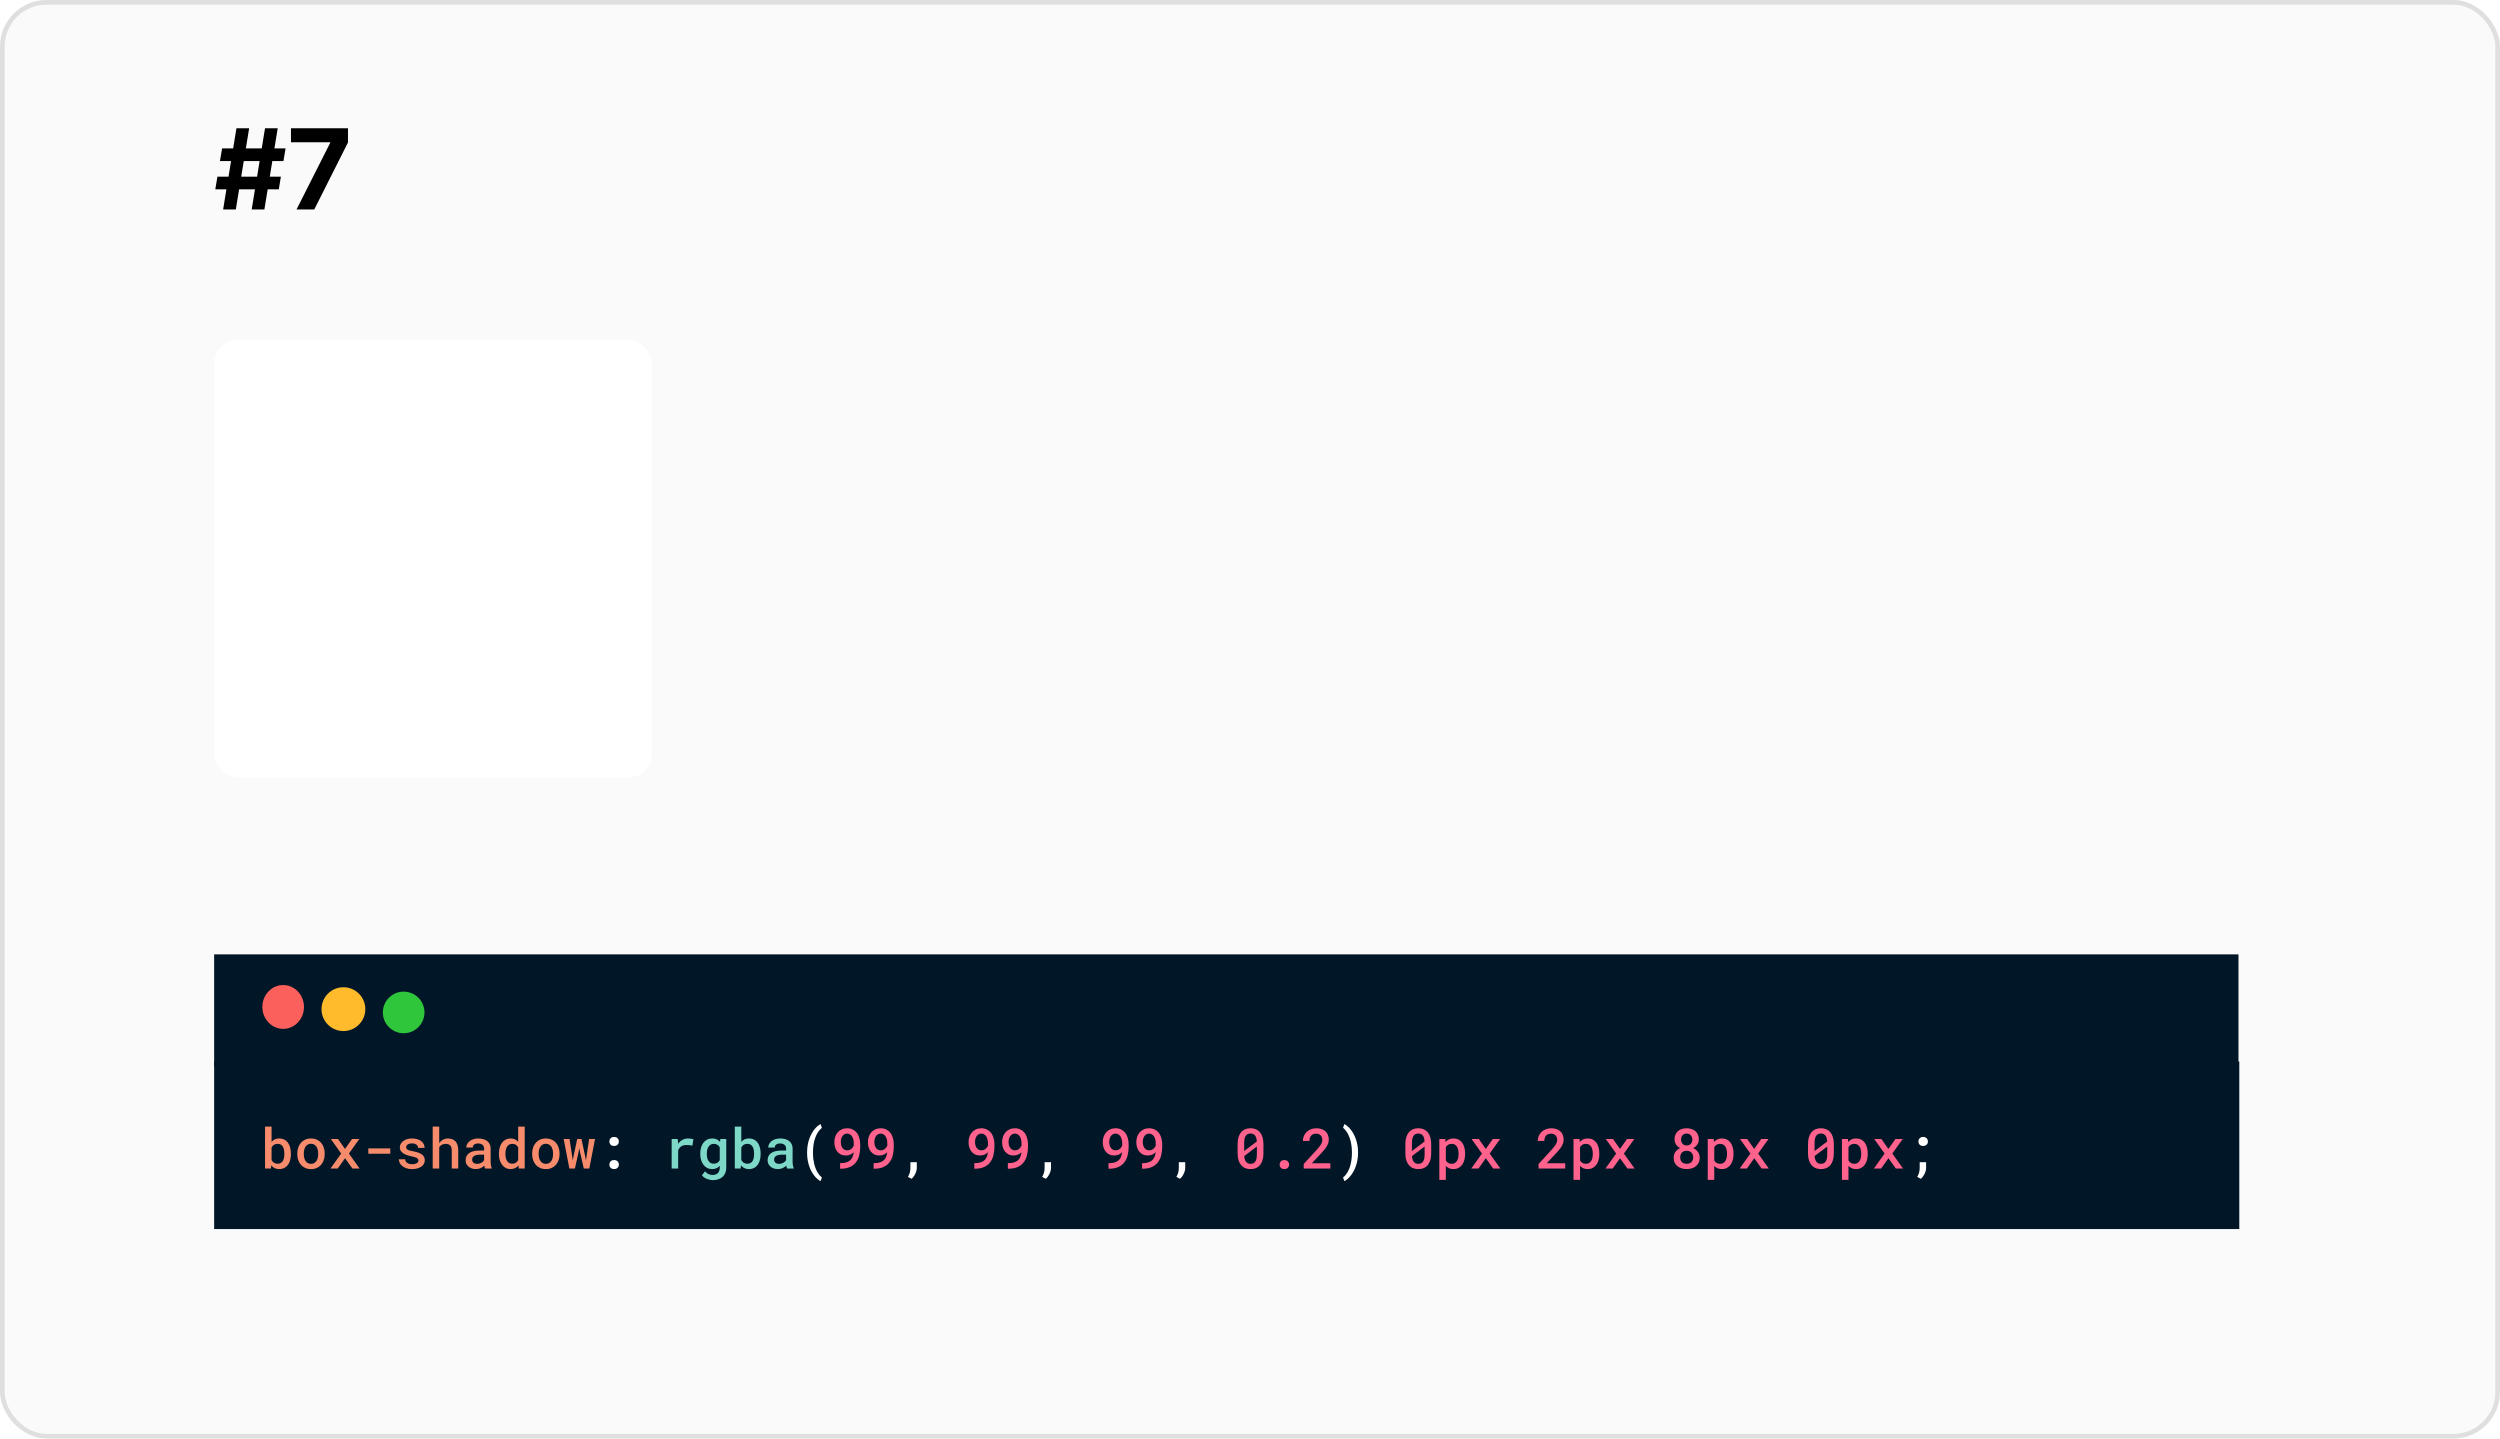 <svg width="537" height="309" viewBox="0 0 537 309" fill="none" xmlns="http://www.w3.org/2000/svg">
<rect x="0.5" y="0.5" width="536" height="308" rx="9.5" fill="#FAFAFA"/>
<rect x="0.5" y="0.5" width="536" height="308" rx="9.5" stroke="#DFDFDF"/>
<path d="M54.062 45H56.79L57.497 40.67H59.883L60.335 37.943H57.949L58.494 34.602H60.881L61.341 31.875H58.946L59.653 27.546H56.926L56.219 31.875H52.81L53.517 27.546H50.79L50.082 31.875H47.705L47.244 34.602H49.631L49.085 37.943H46.699L46.247 40.67H48.633L47.926 45H50.653L51.361 40.67H54.77L54.062 45ZM51.812 37.943L52.358 34.602H55.767L55.222 37.943H51.812ZM63.691 45H67.501L74.745 30.605V27.546H62.498V30.562H70.927V30.682L63.691 45Z" fill="black"/>
<rect x="46" y="205" width="434.824" height="24" fill="#011627"/>
<ellipse cx="60.824" cy="216.294" rx="4.471" ry="4.706" fill="#FC605C"/>
<circle cx="73.765" cy="216.765" r="4.706" fill="#FFBB2C"/>
<circle cx="86.706" cy="217.471" r="4.471" fill="#2FC63C"/>
<g filter="url(#filter0_d_1_91)">
<rect x="46" y="71" width="94" height="94" rx="5" fill="white"/>
</g>
<rect width="435" height="36" transform="translate(46 228)" fill="#011627"/>
<path d="M62.48 247.895V247.771C62.48 247.412 62.447 247.072 62.381 246.752C62.318 246.432 62.225 246.141 62.1 245.879C62.006 245.691 61.897 245.52 61.772 245.363C61.65 245.203 61.512 245.068 61.355 244.959C61.172 244.826 60.965 244.725 60.734 244.654C60.508 244.58 60.258 244.543 59.984 244.543C59.777 244.543 59.584 244.564 59.404 244.607C59.228 244.646 59.066 244.707 58.918 244.789C58.805 244.852 58.699 244.924 58.602 245.006C58.504 245.088 58.414 245.18 58.332 245.281V242H56.932V251H58.197L58.262 250.309C58.332 250.395 58.404 250.475 58.478 250.549C58.557 250.619 58.639 250.686 58.725 250.748C58.893 250.869 59.082 250.961 59.293 251.023C59.504 251.086 59.738 251.117 59.996 251.117C60.25 251.117 60.484 251.084 60.699 251.018C60.918 250.955 61.115 250.865 61.291 250.748C61.51 250.604 61.697 250.422 61.853 250.203C62.01 249.984 62.135 249.74 62.228 249.471C62.31 249.244 62.373 248.998 62.416 248.732C62.459 248.467 62.48 248.188 62.48 247.895ZM61.08 247.771V247.895C61.08 248.07 61.07 248.24 61.051 248.404C61.031 248.568 61.002 248.721 60.963 248.861C60.916 249.049 60.848 249.219 60.758 249.371C60.672 249.52 60.56 249.643 60.424 249.74C60.322 249.811 60.207 249.867 60.078 249.91C59.949 249.949 59.805 249.969 59.645 249.969C59.469 249.969 59.309 249.947 59.164 249.904C59.023 249.857 58.898 249.795 58.789 249.717C58.691 249.643 58.603 249.559 58.525 249.465C58.451 249.367 58.387 249.26 58.332 249.143V246.518C58.379 246.416 58.434 246.322 58.496 246.236C58.562 246.146 58.637 246.068 58.719 246.002C58.832 245.904 58.965 245.83 59.117 245.779C59.27 245.725 59.441 245.697 59.633 245.697C59.789 245.697 59.93 245.715 60.055 245.75C60.18 245.785 60.291 245.838 60.389 245.908C60.537 246.01 60.654 246.135 60.74 246.283C60.83 246.428 60.902 246.59 60.957 246.77C60.996 246.918 61.025 247.078 61.045 247.25C61.068 247.418 61.08 247.592 61.08 247.771ZM63.857 247.771V247.895C63.857 248.359 63.924 248.787 64.057 249.178C64.189 249.568 64.383 249.908 64.637 250.197C64.887 250.486 65.195 250.713 65.562 250.877C65.93 251.041 66.346 251.123 66.811 251.123C67.272 251.123 67.684 251.041 68.047 250.877C68.414 250.713 68.723 250.486 68.973 250.197C69.223 249.908 69.414 249.568 69.547 249.178C69.68 248.787 69.746 248.359 69.746 247.895V247.771C69.746 247.311 69.68 246.885 69.547 246.494C69.414 246.1 69.223 245.758 68.973 245.469C68.719 245.18 68.408 244.953 68.041 244.789C67.678 244.625 67.264 244.543 66.799 244.543C66.334 244.543 65.92 244.625 65.557 244.789C65.193 244.953 64.887 245.18 64.637 245.469C64.383 245.758 64.189 246.1 64.057 246.494C63.924 246.885 63.857 247.311 63.857 247.771ZM65.258 247.895V247.771C65.258 247.494 65.287 247.229 65.346 246.975C65.408 246.721 65.502 246.498 65.627 246.307C65.756 246.115 65.916 245.963 66.107 245.85C66.303 245.736 66.533 245.68 66.799 245.68C67.068 245.68 67.299 245.736 67.49 245.85C67.686 245.963 67.846 246.115 67.971 246.307C68.096 246.498 68.189 246.721 68.252 246.975C68.314 247.229 68.346 247.494 68.346 247.771V247.895C68.346 248.18 68.314 248.449 68.252 248.703C68.193 248.957 68.102 249.18 67.977 249.371C67.852 249.562 67.691 249.715 67.496 249.828C67.301 249.938 67.072 249.992 66.811 249.992C66.541 249.992 66.309 249.938 66.113 249.828C65.918 249.715 65.756 249.562 65.627 249.371C65.502 249.18 65.408 248.957 65.346 248.703C65.287 248.449 65.258 248.18 65.258 247.895ZM74.106 246.793L72.606 244.66H71.064L73.285 247.783L70.988 251H72.541L74.117 248.785L75.699 251H77.246L74.949 247.783L77.176 244.66H75.623L74.106 246.793ZM83.832 247.818V246.682H79.115V247.818H83.832ZM89.879 249.283C89.879 249.385 89.856 249.479 89.809 249.564C89.766 249.646 89.699 249.723 89.609 249.793C89.5 249.879 89.353 249.947 89.17 249.998C88.99 250.049 88.779 250.074 88.537 250.074C88.357 250.074 88.18 250.057 88.004 250.021C87.828 249.982 87.672 249.92 87.535 249.834C87.394 249.752 87.277 249.645 87.184 249.512C87.094 249.375 87.043 249.209 87.031 249.014H85.672C85.672 249.275 85.734 249.533 85.859 249.787C85.984 250.041 86.168 250.266 86.41 250.461C86.648 250.66 86.943 250.82 87.295 250.941C87.65 251.062 88.057 251.123 88.514 251.123C88.924 251.123 89.297 251.076 89.633 250.982C89.969 250.889 90.258 250.758 90.5 250.59C90.738 250.422 90.922 250.221 91.051 249.986C91.184 249.752 91.25 249.494 91.25 249.213C91.25 248.924 91.188 248.674 91.062 248.463C90.938 248.252 90.762 248.068 90.535 247.912C90.309 247.764 90.035 247.639 89.715 247.537C89.394 247.436 89.041 247.35 88.654 247.279C88.377 247.232 88.147 247.18 87.963 247.121C87.783 247.062 87.643 246.998 87.541 246.928C87.432 246.861 87.356 246.785 87.312 246.699C87.269 246.609 87.248 246.51 87.248 246.4C87.248 246.295 87.273 246.195 87.324 246.102C87.375 246.004 87.451 245.92 87.553 245.85C87.654 245.771 87.783 245.711 87.939 245.668C88.1 245.621 88.285 245.598 88.496 245.598C88.727 245.598 88.928 245.629 89.1 245.691C89.272 245.75 89.412 245.83 89.522 245.932C89.615 246.018 89.686 246.115 89.732 246.225C89.783 246.33 89.809 246.441 89.809 246.559H91.209C91.209 246.273 91.147 246.008 91.022 245.762C90.897 245.516 90.719 245.303 90.488 245.123C90.254 244.943 89.969 244.803 89.633 244.701C89.297 244.596 88.918 244.543 88.496 244.543C88.102 244.543 87.742 244.594 87.418 244.695C87.098 244.797 86.824 244.936 86.598 245.111C86.367 245.287 86.189 245.492 86.064 245.727C85.943 245.957 85.883 246.201 85.883 246.459C85.883 246.729 85.943 246.965 86.064 247.168C86.186 247.367 86.353 247.543 86.568 247.695C86.787 247.852 87.047 247.984 87.348 248.094C87.652 248.203 87.988 248.295 88.356 248.369C88.648 248.424 88.893 248.482 89.088 248.545C89.283 248.607 89.441 248.674 89.562 248.744C89.676 248.822 89.756 248.904 89.803 248.99C89.853 249.076 89.879 249.174 89.879 249.283ZM94.344 245.562V242H92.943V251H94.344V246.412C94.41 246.311 94.486 246.219 94.572 246.137C94.662 246.055 94.758 245.984 94.859 245.926C94.981 245.852 95.113 245.795 95.258 245.756C95.406 245.717 95.562 245.697 95.727 245.697C95.938 245.697 96.123 245.727 96.283 245.785C96.447 245.84 96.586 245.926 96.699 246.043C96.809 246.152 96.891 246.295 96.945 246.471C97.004 246.646 97.033 246.852 97.033 247.086V251H98.434V247.098C98.434 246.648 98.379 246.264 98.269 245.943C98.164 245.619 98.014 245.354 97.818 245.146C97.623 244.939 97.387 244.787 97.109 244.689C96.836 244.592 96.533 244.543 96.201 244.543C95.963 244.543 95.736 244.578 95.522 244.648C95.311 244.715 95.117 244.812 94.941 244.941C94.828 245.02 94.721 245.111 94.619 245.217C94.518 245.322 94.426 245.438 94.344 245.562ZM104.199 251H105.629V250.9C105.551 250.736 105.49 250.541 105.447 250.314C105.408 250.084 105.389 249.826 105.389 249.541V246.723C105.389 246.363 105.322 246.047 105.189 245.773C105.057 245.496 104.873 245.268 104.639 245.088C104.404 244.908 104.125 244.773 103.801 244.684C103.48 244.59 103.135 244.543 102.764 244.543C102.35 244.543 101.98 244.598 101.656 244.707C101.336 244.812 101.064 244.957 100.842 245.141C100.619 245.32 100.449 245.527 100.332 245.762C100.215 245.996 100.154 246.24 100.15 246.494H101.557C101.557 246.373 101.578 246.26 101.621 246.154C101.668 246.045 101.738 245.953 101.832 245.879C101.926 245.797 102.043 245.732 102.184 245.686C102.328 245.639 102.496 245.615 102.688 245.615C102.898 245.615 103.084 245.643 103.244 245.697C103.408 245.748 103.547 245.822 103.66 245.92C103.766 246.018 103.846 246.133 103.9 246.266C103.959 246.398 103.988 246.547 103.988 246.711V247.139H102.969C102.512 247.139 102.102 247.182 101.738 247.268C101.379 247.354 101.076 247.479 100.83 247.643C100.564 247.818 100.361 248.041 100.221 248.311C100.084 248.576 100.016 248.883 100.016 249.23C100.016 249.5 100.068 249.752 100.174 249.986C100.283 250.217 100.434 250.414 100.625 250.578C100.82 250.746 101.053 250.879 101.322 250.977C101.596 251.07 101.896 251.117 102.225 251.117C102.428 251.117 102.617 251.098 102.793 251.059C102.969 251.02 103.133 250.965 103.285 250.895C103.438 250.828 103.574 250.75 103.695 250.66C103.82 250.566 103.932 250.469 104.029 250.367C104.049 250.488 104.07 250.605 104.094 250.719C104.121 250.828 104.156 250.922 104.199 251ZM102.494 249.992C102.314 249.992 102.158 249.971 102.025 249.928C101.893 249.881 101.781 249.818 101.691 249.74C101.602 249.662 101.533 249.568 101.486 249.459C101.439 249.346 101.416 249.225 101.416 249.096C101.416 248.939 101.443 248.799 101.498 248.674C101.557 248.549 101.645 248.441 101.762 248.352C101.895 248.246 102.072 248.166 102.295 248.111C102.518 248.053 102.781 248.023 103.086 248.023H103.988V249.195C103.938 249.297 103.865 249.395 103.771 249.488C103.678 249.582 103.566 249.666 103.438 249.74C103.309 249.814 103.164 249.875 103.004 249.922C102.848 249.969 102.678 249.992 102.494 249.992ZM107.17 247.783V247.906C107.17 248.363 107.229 248.789 107.346 249.184C107.463 249.574 107.629 249.912 107.844 250.197C108.059 250.486 108.32 250.713 108.629 250.877C108.938 251.037 109.285 251.117 109.672 251.117C110.039 251.117 110.363 251.051 110.645 250.918C110.926 250.781 111.168 250.588 111.371 250.338L111.436 251H112.707V242H111.307V245.252C111.104 245.025 110.869 244.852 110.604 244.73C110.342 244.605 110.035 244.543 109.684 244.543C109.293 244.543 108.941 244.623 108.629 244.783C108.32 244.939 108.059 245.16 107.844 245.445C107.625 245.73 107.457 246.072 107.34 246.471C107.227 246.865 107.17 247.303 107.17 247.783ZM108.57 247.906V247.783C108.57 247.498 108.598 247.23 108.652 246.98C108.707 246.727 108.793 246.504 108.91 246.312C109.027 246.121 109.178 245.971 109.361 245.861C109.549 245.752 109.773 245.697 110.035 245.697C110.348 245.697 110.605 245.768 110.809 245.908C111.016 246.045 111.182 246.23 111.307 246.465V249.189C111.182 249.428 111.016 249.617 110.809 249.758C110.602 249.895 110.34 249.963 110.023 249.963C109.766 249.963 109.545 249.91 109.361 249.805C109.178 249.695 109.027 249.547 108.91 249.359C108.793 249.172 108.707 248.953 108.652 248.703C108.598 248.453 108.57 248.188 108.57 247.906ZM114.307 247.771V247.895C114.307 248.359 114.373 248.787 114.506 249.178C114.639 249.568 114.832 249.908 115.086 250.197C115.336 250.486 115.645 250.713 116.012 250.877C116.379 251.041 116.795 251.123 117.26 251.123C117.721 251.123 118.133 251.041 118.496 250.877C118.863 250.713 119.172 250.486 119.422 250.197C119.672 249.908 119.863 249.568 119.996 249.178C120.129 248.787 120.195 248.359 120.195 247.895V247.771C120.195 247.311 120.129 246.885 119.996 246.494C119.863 246.1 119.672 245.758 119.422 245.469C119.168 245.18 118.857 244.953 118.49 244.789C118.127 244.625 117.713 244.543 117.248 244.543C116.783 244.543 116.369 244.625 116.006 244.789C115.643 244.953 115.336 245.18 115.086 245.469C114.832 245.758 114.639 246.1 114.506 246.494C114.373 246.885 114.307 247.311 114.307 247.771ZM115.707 247.895V247.771C115.707 247.494 115.736 247.229 115.795 246.975C115.857 246.721 115.951 246.498 116.076 246.307C116.205 246.115 116.365 245.963 116.557 245.85C116.752 245.736 116.982 245.68 117.248 245.68C117.518 245.68 117.748 245.736 117.939 245.85C118.135 245.963 118.295 246.115 118.42 246.307C118.545 246.498 118.639 246.721 118.701 246.975C118.764 247.229 118.795 247.494 118.795 247.771V247.895C118.795 248.18 118.764 248.449 118.701 248.703C118.643 248.957 118.551 249.18 118.426 249.371C118.301 249.562 118.141 249.715 117.945 249.828C117.75 249.938 117.521 249.992 117.26 249.992C116.99 249.992 116.758 249.938 116.562 249.828C116.367 249.715 116.205 249.562 116.076 249.371C115.951 249.18 115.857 248.957 115.795 248.703C115.736 248.449 115.707 248.18 115.707 247.895ZM122.299 251H123.488L124.291 247.402L124.432 246.617L124.578 247.402L125.398 251H126.588L127.812 244.66H126.541L125.973 248.527L125.861 249.301L125.727 248.533L124.9 244.66H123.98L123.154 248.545L123.025 249.277L122.926 248.545L122.34 244.66H121.074L122.299 251Z" fill="#F78C6C"/>
<path d="M130.895 250.156C130.895 250.426 130.982 250.654 131.158 250.842C131.338 251.025 131.588 251.117 131.908 251.117C132.225 251.117 132.473 251.025 132.652 250.842C132.836 250.658 132.928 250.43 132.928 250.156C132.928 249.883 132.838 249.652 132.658 249.465C132.479 249.273 132.229 249.178 131.908 249.178C131.584 249.178 131.334 249.273 131.158 249.465C130.982 249.656 130.895 249.887 130.895 250.156ZM130.895 245.193C130.895 245.463 130.982 245.691 131.158 245.879C131.338 246.062 131.588 246.154 131.908 246.154C132.225 246.154 132.473 246.062 132.652 245.879C132.836 245.695 132.928 245.467 132.928 245.193C132.928 244.92 132.838 244.689 132.658 244.502C132.479 244.311 132.229 244.215 131.908 244.215C131.584 244.215 131.334 244.311 131.158 244.502C130.982 244.693 130.895 244.924 130.895 245.193ZM173.363 247.531V247.631C173.363 248.189 173.406 248.713 173.492 249.201C173.578 249.686 173.693 250.135 173.838 250.549C173.982 250.967 174.15 251.346 174.342 251.686C174.537 252.029 174.742 252.334 174.957 252.6C175.172 252.865 175.391 253.09 175.613 253.273C175.836 253.461 176.051 253.605 176.258 253.707L176.539 252.922C176.383 252.801 176.227 252.65 176.07 252.471C175.914 252.291 175.764 252.084 175.619 251.85C175.479 251.619 175.348 251.354 175.227 251.053C175.105 250.752 174.998 250.426 174.904 250.074C174.83 249.781 174.766 249.426 174.711 249.008C174.656 248.586 174.629 248.131 174.629 247.643V247.52C174.629 247.02 174.656 246.555 174.711 246.125C174.77 245.695 174.848 245.303 174.945 244.947C175.051 244.568 175.176 244.219 175.32 243.898C175.469 243.578 175.627 243.299 175.795 243.061C175.916 242.893 176.039 242.742 176.164 242.609C176.289 242.477 176.414 242.363 176.539 242.27L176.258 241.455C176.051 241.557 175.836 241.701 175.613 241.889C175.391 242.072 175.174 242.297 174.963 242.562C174.748 242.828 174.543 243.133 174.348 243.477C174.156 243.82 173.986 244.197 173.838 244.607C173.693 245.025 173.578 245.48 173.492 245.973C173.406 246.461 173.363 246.98 173.363 247.531ZM196.93 250.818V249.635H195.553V250.871C195.553 251.258 195.506 251.605 195.412 251.914C195.322 252.223 195.193 252.516 195.025 252.793L195.811 253.209C196.146 252.908 196.416 252.539 196.619 252.102C196.826 251.668 196.93 251.24 196.93 250.818ZM225.758 250.818V249.635H224.381V250.871C224.381 251.258 224.334 251.605 224.24 251.914C224.15 252.223 224.021 252.516 223.854 252.793L224.639 253.209C224.975 252.908 225.244 252.539 225.447 252.102C225.654 251.668 225.758 251.24 225.758 250.818ZM254.586 250.818V249.635H253.209V250.871C253.209 251.258 253.162 251.605 253.068 251.914C252.979 252.223 252.85 252.516 252.682 252.793L253.467 253.209C253.803 252.908 254.072 252.539 254.275 252.102C254.482 251.668 254.586 251.24 254.586 250.818ZM291.711 247.631V247.531C291.711 246.973 291.666 246.455 291.576 245.979C291.486 245.498 291.369 245.051 291.225 244.637C291.08 244.219 290.91 243.84 290.715 243.5C290.52 243.156 290.311 242.848 290.088 242.574C289.873 242.309 289.65 242.082 289.42 241.895C289.193 241.703 288.975 241.557 288.764 241.455L288.488 242.24C288.609 242.334 288.732 242.451 288.857 242.592C288.986 242.729 289.109 242.885 289.227 243.061C289.395 243.307 289.555 243.598 289.707 243.934C289.863 244.27 289.996 244.648 290.105 245.07C290.188 245.395 290.256 245.762 290.311 246.172C290.365 246.582 290.393 247.031 290.393 247.52V247.643C290.393 248.115 290.367 248.555 290.316 248.961C290.27 249.367 290.203 249.742 290.117 250.086C290.027 250.457 289.916 250.795 289.783 251.1C289.654 251.408 289.516 251.684 289.367 251.926C289.227 252.145 289.082 252.338 288.934 252.506C288.785 252.674 288.637 252.812 288.488 252.922L288.764 253.707C288.975 253.605 289.193 253.461 289.42 253.273C289.646 253.086 289.869 252.855 290.088 252.582C290.307 252.316 290.514 252.012 290.709 251.668C290.904 251.324 291.076 250.943 291.225 250.525C291.373 250.111 291.49 249.662 291.576 249.178C291.666 248.693 291.711 248.178 291.711 247.631ZM412.08 245.193C412.08 245.463 412.168 245.691 412.344 245.879C412.523 246.062 412.773 246.154 413.094 246.154C413.41 246.154 413.658 246.062 413.838 245.879C414.021 245.695 414.113 245.467 414.113 245.193C414.113 244.92 414.023 244.689 413.844 244.502C413.664 244.311 413.414 244.215 413.094 244.215C412.77 244.215 412.52 244.311 412.344 244.502C412.168 244.693 412.08 244.924 412.08 245.193ZM413.727 250.818V249.635H412.35V250.871C412.35 251.258 412.303 251.605 412.209 251.914C412.119 252.223 411.99 252.516 411.822 252.793L412.607 253.209C412.943 252.908 413.213 252.539 413.416 252.102C413.623 251.668 413.727 251.24 413.727 250.818Z" fill="white"/>
<path d="M147.775 244.543C147.338 244.543 146.938 244.645 146.574 244.848C146.215 245.051 145.906 245.33 145.648 245.686L145.643 245.539L145.584 244.66H144.271V251H145.672V247.086C145.746 246.898 145.838 246.732 145.947 246.588C146.057 246.443 146.189 246.324 146.346 246.23C146.49 246.133 146.656 246.061 146.844 246.014C147.031 245.967 147.242 245.943 147.477 245.943C147.684 245.943 147.891 245.955 148.098 245.979C148.309 246.002 148.521 246.037 148.736 246.084L148.936 244.701C148.814 244.658 148.646 244.621 148.432 244.59C148.221 244.559 148.002 244.543 147.775 244.543ZM150.418 247.783V247.906C150.418 248.363 150.477 248.789 150.594 249.184C150.715 249.574 150.887 249.912 151.109 250.197C151.328 250.486 151.594 250.713 151.906 250.877C152.219 251.037 152.57 251.117 152.961 251.117C153.176 251.117 153.375 251.094 153.559 251.047C153.742 251.004 153.91 250.939 154.062 250.854C154.164 250.799 154.258 250.734 154.344 250.66C154.434 250.586 154.52 250.506 154.602 250.42V250.859C154.602 251.098 154.566 251.311 154.496 251.498C154.43 251.686 154.334 251.844 154.209 251.973C154.072 252.105 153.906 252.207 153.711 252.277C153.52 252.348 153.299 252.383 153.049 252.383C152.904 252.383 152.762 252.367 152.621 252.336C152.48 252.309 152.342 252.264 152.205 252.201C152.068 252.139 151.934 252.057 151.801 251.955C151.672 251.857 151.551 251.74 151.438 251.604L150.775 252.453C150.916 252.641 151.084 252.801 151.279 252.934C151.475 253.066 151.68 253.174 151.895 253.256C152.109 253.338 152.324 253.398 152.539 253.438C152.754 253.477 152.951 253.496 153.131 253.496C153.557 253.496 153.945 253.436 154.297 253.314C154.652 253.197 154.957 253.025 155.211 252.799C155.461 252.568 155.654 252.287 155.791 251.955C155.932 251.627 156.002 251.25 156.002 250.824V244.66H154.73L154.672 245.299C154.594 245.205 154.51 245.119 154.42 245.041C154.33 244.959 154.234 244.889 154.133 244.83C153.977 244.736 153.803 244.666 153.611 244.619C153.42 244.568 153.207 244.543 152.973 244.543C152.578 244.543 152.223 244.623 151.906 244.783C151.594 244.939 151.326 245.16 151.104 245.445C150.885 245.73 150.715 246.072 150.594 246.471C150.477 246.865 150.418 247.303 150.418 247.783ZM151.824 247.906V247.783C151.824 247.498 151.854 247.23 151.912 246.98C151.971 246.727 152.062 246.504 152.188 246.312C152.309 246.121 152.463 245.971 152.65 245.861C152.838 245.752 153.062 245.697 153.324 245.697C153.473 245.697 153.609 245.715 153.734 245.75C153.859 245.781 153.973 245.826 154.074 245.885C154.188 245.947 154.287 246.025 154.373 246.119C154.463 246.213 154.539 246.318 154.602 246.436V249.213C154.539 249.326 154.467 249.43 154.385 249.523C154.303 249.617 154.209 249.697 154.104 249.764C153.998 249.826 153.879 249.875 153.746 249.91C153.617 249.945 153.473 249.963 153.312 249.963C153.055 249.963 152.832 249.91 152.645 249.805C152.457 249.695 152.303 249.545 152.182 249.354C152.057 249.17 151.965 248.953 151.906 248.703C151.852 248.453 151.824 248.188 151.824 247.906ZM163.379 247.895V247.771C163.379 247.412 163.346 247.072 163.279 246.752C163.217 246.432 163.123 246.141 162.998 245.879C162.904 245.691 162.795 245.52 162.67 245.363C162.549 245.203 162.41 245.068 162.254 244.959C162.07 244.826 161.863 244.725 161.633 244.654C161.406 244.58 161.156 244.543 160.883 244.543C160.676 244.543 160.482 244.564 160.303 244.607C160.127 244.646 159.965 244.707 159.816 244.789C159.703 244.852 159.598 244.924 159.5 245.006C159.402 245.088 159.312 245.18 159.23 245.281V242H157.83V251H159.096L159.16 250.309C159.23 250.395 159.303 250.475 159.377 250.549C159.455 250.619 159.537 250.686 159.623 250.748C159.791 250.869 159.98 250.961 160.191 251.023C160.402 251.086 160.637 251.117 160.895 251.117C161.148 251.117 161.383 251.084 161.598 251.018C161.816 250.955 162.014 250.865 162.189 250.748C162.408 250.604 162.596 250.422 162.752 250.203C162.908 249.984 163.033 249.74 163.127 249.471C163.209 249.244 163.271 248.998 163.314 248.732C163.357 248.467 163.379 248.188 163.379 247.895ZM161.979 247.771V247.895C161.979 248.07 161.969 248.24 161.949 248.404C161.93 248.568 161.9 248.721 161.861 248.861C161.814 249.049 161.746 249.219 161.656 249.371C161.57 249.52 161.459 249.643 161.322 249.74C161.221 249.811 161.105 249.867 160.977 249.91C160.848 249.949 160.703 249.969 160.543 249.969C160.367 249.969 160.207 249.947 160.062 249.904C159.922 249.857 159.797 249.795 159.688 249.717C159.59 249.643 159.502 249.559 159.424 249.465C159.35 249.367 159.285 249.26 159.23 249.143V246.518C159.277 246.416 159.332 246.322 159.395 246.236C159.461 246.146 159.535 246.068 159.617 246.002C159.73 245.904 159.863 245.83 160.016 245.779C160.168 245.725 160.34 245.697 160.531 245.697C160.688 245.697 160.828 245.715 160.953 245.75C161.078 245.785 161.189 245.838 161.287 245.908C161.436 246.01 161.553 246.135 161.639 246.283C161.729 246.428 161.801 246.59 161.855 246.77C161.895 246.918 161.924 247.078 161.943 247.25C161.967 247.418 161.979 247.592 161.979 247.771ZM169.062 251H170.492V250.9C170.414 250.736 170.354 250.541 170.311 250.314C170.271 250.084 170.252 249.826 170.252 249.541V246.723C170.252 246.363 170.186 246.047 170.053 245.773C169.92 245.496 169.736 245.268 169.502 245.088C169.268 244.908 168.988 244.773 168.664 244.684C168.344 244.59 167.998 244.543 167.627 244.543C167.213 244.543 166.844 244.598 166.52 244.707C166.199 244.812 165.928 244.957 165.705 245.141C165.482 245.32 165.312 245.527 165.195 245.762C165.078 245.996 165.018 246.24 165.014 246.494H166.42C166.42 246.373 166.441 246.26 166.484 246.154C166.531 246.045 166.602 245.953 166.695 245.879C166.789 245.797 166.906 245.732 167.047 245.686C167.191 245.639 167.359 245.615 167.551 245.615C167.762 245.615 167.947 245.643 168.107 245.697C168.271 245.748 168.41 245.822 168.523 245.92C168.629 246.018 168.709 246.133 168.764 246.266C168.822 246.398 168.852 246.547 168.852 246.711V247.139H167.832C167.375 247.139 166.965 247.182 166.602 247.268C166.242 247.354 165.939 247.479 165.693 247.643C165.428 247.818 165.225 248.041 165.084 248.311C164.947 248.576 164.879 248.883 164.879 249.23C164.879 249.5 164.932 249.752 165.037 249.986C165.146 250.217 165.297 250.414 165.488 250.578C165.684 250.746 165.916 250.879 166.186 250.977C166.459 251.07 166.76 251.117 167.088 251.117C167.291 251.117 167.48 251.098 167.656 251.059C167.832 251.02 167.996 250.965 168.148 250.895C168.301 250.828 168.438 250.75 168.559 250.66C168.684 250.566 168.795 250.469 168.893 250.367C168.912 250.488 168.934 250.605 168.957 250.719C168.984 250.828 169.02 250.922 169.062 251ZM167.357 249.992C167.178 249.992 167.021 249.971 166.889 249.928C166.756 249.881 166.645 249.818 166.555 249.74C166.465 249.662 166.396 249.568 166.35 249.459C166.303 249.346 166.279 249.225 166.279 249.096C166.279 248.939 166.307 248.799 166.361 248.674C166.42 248.549 166.508 248.441 166.625 248.352C166.758 248.246 166.936 248.166 167.158 248.111C167.381 248.053 167.645 248.023 167.949 248.023H168.852V249.195C168.801 249.297 168.729 249.395 168.635 249.488C168.541 249.582 168.43 249.666 168.301 249.74C168.172 249.814 168.027 249.875 167.867 249.922C167.711 249.969 167.541 249.992 167.357 249.992Z" fill="#7DD8C7"/>
<path d="M180.564 249.846H180.453V251.041H180.57C181.305 251.041 181.932 250.934 182.451 250.719C182.975 250.504 183.396 250.209 183.717 249.834C184.111 249.377 184.387 248.844 184.543 248.234C184.699 247.625 184.777 246.984 184.777 246.312V245.82C184.777 245.332 184.713 244.867 184.584 244.426C184.455 243.98 184.266 243.602 184.016 243.289C183.777 243 183.486 242.771 183.143 242.604C182.803 242.436 182.412 242.352 181.971 242.352C181.533 242.352 181.143 242.432 180.799 242.592C180.459 242.748 180.172 242.961 179.938 243.23C179.703 243.504 179.523 243.822 179.398 244.186C179.277 244.545 179.217 244.93 179.217 245.34C179.217 245.715 179.268 246.076 179.369 246.424C179.471 246.768 179.625 247.072 179.832 247.338C180.035 247.6 180.289 247.809 180.594 247.965C180.902 248.121 181.264 248.199 181.678 248.199C181.881 248.199 182.066 248.18 182.234 248.141C182.406 248.102 182.562 248.049 182.703 247.982C182.836 247.92 182.957 247.848 183.066 247.766C183.18 247.68 183.279 247.588 183.365 247.49V247.52C183.334 247.852 183.264 248.162 183.154 248.451C183.045 248.736 182.873 248.99 182.639 249.213C182.42 249.416 182.141 249.572 181.801 249.682C181.461 249.791 181.049 249.846 180.564 249.846ZM181.977 247.092C181.742 247.092 181.539 247.043 181.367 246.945C181.199 246.844 181.057 246.711 180.939 246.547C180.826 246.379 180.742 246.188 180.688 245.973C180.633 245.758 180.605 245.533 180.605 245.299C180.605 245.057 180.635 244.826 180.693 244.607C180.756 244.385 180.846 244.191 180.963 244.027C181.076 243.863 181.217 243.734 181.385 243.641C181.557 243.543 181.752 243.494 181.971 243.494C182.166 243.494 182.35 243.541 182.521 243.635C182.693 243.725 182.844 243.857 182.973 244.033C183.102 244.209 183.203 244.428 183.277 244.689C183.352 244.951 183.389 245.252 183.389 245.592V246.078C183.33 246.223 183.254 246.357 183.16 246.482C183.07 246.604 182.965 246.711 182.844 246.805C182.723 246.895 182.588 246.965 182.439 247.016C182.295 247.066 182.141 247.092 181.977 247.092ZM187.771 249.846H187.66V251.041H187.777C188.512 251.041 189.139 250.934 189.658 250.719C190.182 250.504 190.604 250.209 190.924 249.834C191.318 249.377 191.594 248.844 191.75 248.234C191.906 247.625 191.984 246.984 191.984 246.312V245.82C191.984 245.332 191.92 244.867 191.791 244.426C191.662 243.98 191.473 243.602 191.223 243.289C190.984 243 190.693 242.771 190.35 242.604C190.01 242.436 189.619 242.352 189.178 242.352C188.74 242.352 188.35 242.432 188.006 242.592C187.666 242.748 187.379 242.961 187.145 243.23C186.91 243.504 186.73 243.822 186.605 244.186C186.484 244.545 186.424 244.93 186.424 245.34C186.424 245.715 186.475 246.076 186.576 246.424C186.678 246.768 186.832 247.072 187.039 247.338C187.242 247.6 187.496 247.809 187.801 247.965C188.109 248.121 188.471 248.199 188.885 248.199C189.088 248.199 189.273 248.18 189.441 248.141C189.613 248.102 189.77 248.049 189.91 247.982C190.043 247.92 190.164 247.848 190.273 247.766C190.387 247.68 190.486 247.588 190.572 247.49V247.52C190.541 247.852 190.471 248.162 190.361 248.451C190.252 248.736 190.08 248.99 189.846 249.213C189.627 249.416 189.348 249.572 189.008 249.682C188.668 249.791 188.256 249.846 187.771 249.846ZM189.184 247.092C188.949 247.092 188.746 247.043 188.574 246.945C188.406 246.844 188.264 246.711 188.146 246.547C188.033 246.379 187.949 246.188 187.895 245.973C187.84 245.758 187.812 245.533 187.812 245.299C187.812 245.057 187.842 244.826 187.9 244.607C187.963 244.385 188.053 244.191 188.17 244.027C188.283 243.863 188.424 243.734 188.592 243.641C188.764 243.543 188.959 243.494 189.178 243.494C189.373 243.494 189.557 243.541 189.729 243.635C189.9 243.725 190.051 243.857 190.18 244.033C190.309 244.209 190.41 244.428 190.484 244.689C190.559 244.951 190.596 245.252 190.596 245.592V246.078C190.537 246.223 190.461 246.357 190.367 246.482C190.277 246.604 190.172 246.711 190.051 246.805C189.93 246.895 189.795 246.965 189.646 247.016C189.502 247.066 189.348 247.092 189.184 247.092ZM209.393 249.846H209.281V251.041H209.398C210.133 251.041 210.76 250.934 211.279 250.719C211.803 250.504 212.225 250.209 212.545 249.834C212.939 249.377 213.215 248.844 213.371 248.234C213.527 247.625 213.605 246.984 213.605 246.312V245.82C213.605 245.332 213.541 244.867 213.412 244.426C213.283 243.98 213.094 243.602 212.844 243.289C212.605 243 212.314 242.771 211.971 242.604C211.631 242.436 211.24 242.352 210.799 242.352C210.361 242.352 209.971 242.432 209.627 242.592C209.287 242.748 209 242.961 208.766 243.23C208.531 243.504 208.352 243.822 208.227 244.186C208.105 244.545 208.045 244.93 208.045 245.34C208.045 245.715 208.096 246.076 208.197 246.424C208.299 246.768 208.453 247.072 208.66 247.338C208.863 247.6 209.117 247.809 209.422 247.965C209.73 248.121 210.092 248.199 210.506 248.199C210.709 248.199 210.895 248.18 211.062 248.141C211.234 248.102 211.391 248.049 211.531 247.982C211.664 247.92 211.785 247.848 211.895 247.766C212.008 247.68 212.107 247.588 212.193 247.49V247.52C212.162 247.852 212.092 248.162 211.982 248.451C211.873 248.736 211.701 248.99 211.467 249.213C211.248 249.416 210.969 249.572 210.629 249.682C210.289 249.791 209.877 249.846 209.393 249.846ZM210.805 247.092C210.57 247.092 210.367 247.043 210.195 246.945C210.027 246.844 209.885 246.711 209.768 246.547C209.654 246.379 209.57 246.188 209.516 245.973C209.461 245.758 209.434 245.533 209.434 245.299C209.434 245.057 209.463 244.826 209.521 244.607C209.584 244.385 209.674 244.191 209.791 244.027C209.904 243.863 210.045 243.734 210.213 243.641C210.385 243.543 210.58 243.494 210.799 243.494C210.994 243.494 211.178 243.541 211.35 243.635C211.521 243.725 211.672 243.857 211.801 244.033C211.93 244.209 212.031 244.428 212.105 244.689C212.18 244.951 212.217 245.252 212.217 245.592V246.078C212.158 246.223 212.082 246.357 211.988 246.482C211.898 246.604 211.793 246.711 211.672 246.805C211.551 246.895 211.416 246.965 211.268 247.016C211.123 247.066 210.969 247.092 210.805 247.092ZM216.6 249.846H216.488V251.041H216.605C217.34 251.041 217.967 250.934 218.486 250.719C219.01 250.504 219.432 250.209 219.752 249.834C220.146 249.377 220.422 248.844 220.578 248.234C220.734 247.625 220.812 246.984 220.812 246.312V245.82C220.812 245.332 220.748 244.867 220.619 244.426C220.49 243.98 220.301 243.602 220.051 243.289C219.812 243 219.521 242.771 219.178 242.604C218.838 242.436 218.447 242.352 218.006 242.352C217.568 242.352 217.178 242.432 216.834 242.592C216.494 242.748 216.207 242.961 215.973 243.23C215.738 243.504 215.559 243.822 215.434 244.186C215.312 244.545 215.252 244.93 215.252 245.34C215.252 245.715 215.303 246.076 215.404 246.424C215.506 246.768 215.66 247.072 215.867 247.338C216.07 247.6 216.324 247.809 216.629 247.965C216.938 248.121 217.299 248.199 217.713 248.199C217.916 248.199 218.102 248.18 218.27 248.141C218.441 248.102 218.598 248.049 218.738 247.982C218.871 247.92 218.992 247.848 219.102 247.766C219.215 247.68 219.314 247.588 219.4 247.49V247.52C219.369 247.852 219.299 248.162 219.189 248.451C219.08 248.736 218.908 248.99 218.674 249.213C218.455 249.416 218.176 249.572 217.836 249.682C217.496 249.791 217.084 249.846 216.6 249.846ZM218.012 247.092C217.777 247.092 217.574 247.043 217.402 246.945C217.234 246.844 217.092 246.711 216.975 246.547C216.861 246.379 216.777 246.188 216.723 245.973C216.668 245.758 216.641 245.533 216.641 245.299C216.641 245.057 216.67 244.826 216.729 244.607C216.791 244.385 216.881 244.191 216.998 244.027C217.111 243.863 217.252 243.734 217.42 243.641C217.592 243.543 217.787 243.494 218.006 243.494C218.201 243.494 218.385 243.541 218.557 243.635C218.729 243.725 218.879 243.857 219.008 244.033C219.137 244.209 219.238 244.428 219.312 244.689C219.387 244.951 219.424 245.252 219.424 245.592V246.078C219.365 246.223 219.289 246.357 219.195 246.482C219.105 246.604 219 246.711 218.879 246.805C218.758 246.895 218.623 246.965 218.475 247.016C218.33 247.066 218.176 247.092 218.012 247.092ZM238.221 249.846H238.109V251.041H238.227C238.961 251.041 239.588 250.934 240.107 250.719C240.631 250.504 241.053 250.209 241.373 249.834C241.768 249.377 242.043 248.844 242.199 248.234C242.355 247.625 242.434 246.984 242.434 246.312V245.82C242.434 245.332 242.369 244.867 242.24 244.426C242.111 243.98 241.922 243.602 241.672 243.289C241.434 243 241.143 242.771 240.799 242.604C240.459 242.436 240.068 242.352 239.627 242.352C239.189 242.352 238.799 242.432 238.455 242.592C238.115 242.748 237.828 242.961 237.594 243.23C237.359 243.504 237.18 243.822 237.055 244.186C236.934 244.545 236.873 244.93 236.873 245.34C236.873 245.715 236.924 246.076 237.025 246.424C237.127 246.768 237.281 247.072 237.488 247.338C237.691 247.6 237.945 247.809 238.25 247.965C238.559 248.121 238.92 248.199 239.334 248.199C239.537 248.199 239.723 248.18 239.891 248.141C240.062 248.102 240.219 248.049 240.359 247.982C240.492 247.92 240.613 247.848 240.723 247.766C240.836 247.68 240.936 247.588 241.021 247.49V247.52C240.99 247.852 240.92 248.162 240.811 248.451C240.701 248.736 240.529 248.99 240.295 249.213C240.076 249.416 239.797 249.572 239.457 249.682C239.117 249.791 238.705 249.846 238.221 249.846ZM239.633 247.092C239.398 247.092 239.195 247.043 239.023 246.945C238.855 246.844 238.713 246.711 238.596 246.547C238.482 246.379 238.398 246.188 238.344 245.973C238.289 245.758 238.262 245.533 238.262 245.299C238.262 245.057 238.291 244.826 238.35 244.607C238.412 244.385 238.502 244.191 238.619 244.027C238.732 243.863 238.873 243.734 239.041 243.641C239.213 243.543 239.408 243.494 239.627 243.494C239.822 243.494 240.006 243.541 240.178 243.635C240.35 243.725 240.5 243.857 240.629 244.033C240.758 244.209 240.859 244.428 240.934 244.689C241.008 244.951 241.045 245.252 241.045 245.592V246.078C240.986 246.223 240.91 246.357 240.816 246.482C240.727 246.604 240.621 246.711 240.5 246.805C240.379 246.895 240.244 246.965 240.096 247.016C239.951 247.066 239.797 247.092 239.633 247.092ZM245.428 249.846H245.316V251.041H245.434C246.168 251.041 246.795 250.934 247.314 250.719C247.838 250.504 248.26 250.209 248.58 249.834C248.975 249.377 249.25 248.844 249.406 248.234C249.562 247.625 249.641 246.984 249.641 246.312V245.82C249.641 245.332 249.576 244.867 249.447 244.426C249.318 243.98 249.129 243.602 248.879 243.289C248.641 243 248.35 242.771 248.006 242.604C247.666 242.436 247.275 242.352 246.834 242.352C246.396 242.352 246.006 242.432 245.662 242.592C245.322 242.748 245.035 242.961 244.801 243.23C244.566 243.504 244.387 243.822 244.262 244.186C244.141 244.545 244.08 244.93 244.08 245.34C244.08 245.715 244.131 246.076 244.232 246.424C244.334 246.768 244.488 247.072 244.695 247.338C244.898 247.6 245.152 247.809 245.457 247.965C245.766 248.121 246.127 248.199 246.541 248.199C246.744 248.199 246.93 248.18 247.098 248.141C247.27 248.102 247.426 248.049 247.566 247.982C247.699 247.92 247.82 247.848 247.93 247.766C248.043 247.68 248.143 247.588 248.229 247.49V247.52C248.197 247.852 248.127 248.162 248.018 248.451C247.908 248.736 247.736 248.99 247.502 249.213C247.283 249.416 247.004 249.572 246.664 249.682C246.324 249.791 245.912 249.846 245.428 249.846ZM246.84 247.092C246.605 247.092 246.402 247.043 246.23 246.945C246.062 246.844 245.92 246.711 245.803 246.547C245.689 246.379 245.605 246.188 245.551 245.973C245.496 245.758 245.469 245.533 245.469 245.299C245.469 245.057 245.498 244.826 245.557 244.607C245.619 244.385 245.709 244.191 245.826 244.027C245.939 243.863 246.08 243.734 246.248 243.641C246.42 243.543 246.615 243.494 246.834 243.494C247.029 243.494 247.213 243.541 247.385 243.635C247.557 243.725 247.707 243.857 247.836 244.033C247.965 244.209 248.066 244.428 248.141 244.689C248.215 244.951 248.252 245.252 248.252 245.592V246.078C248.193 246.223 248.117 246.357 248.023 246.482C247.934 246.604 247.828 246.711 247.707 246.805C247.586 246.895 247.451 246.965 247.303 247.016C247.158 247.066 247.004 247.092 246.84 247.092ZM271.385 247.748V245.727C271.385 245.18 271.32 244.697 271.191 244.279C271.062 243.857 270.881 243.502 270.646 243.213C270.404 242.928 270.111 242.713 269.768 242.568C269.428 242.42 269.041 242.346 268.607 242.346C268.178 242.346 267.791 242.42 267.447 242.568C267.107 242.713 266.818 242.928 266.58 243.213C266.342 243.502 266.158 243.857 266.029 244.279C265.904 244.697 265.842 245.18 265.842 245.727V247.748C265.842 248.295 265.904 248.779 266.029 249.201C266.158 249.619 266.344 249.971 266.586 250.256C266.824 250.541 267.115 250.758 267.459 250.906C267.803 251.051 268.189 251.123 268.619 251.123C269.053 251.123 269.439 251.051 269.779 250.906C270.123 250.758 270.412 250.541 270.646 250.256C270.885 249.971 271.066 249.619 271.191 249.201C271.32 248.779 271.385 248.295 271.385 247.748ZM267.248 247.25C267.248 247.137 267.248 247.041 267.248 246.963C267.248 246.885 267.248 246.771 267.248 246.623V245.475C267.248 245.123 267.279 244.818 267.342 244.561C267.404 244.299 267.5 244.086 267.629 243.922C267.738 243.777 267.875 243.668 268.039 243.594C268.203 243.52 268.393 243.482 268.607 243.482C268.811 243.482 268.99 243.514 269.146 243.576C269.303 243.639 269.436 243.732 269.545 243.857C269.67 243.998 269.766 244.18 269.832 244.402C269.902 244.625 269.945 244.889 269.961 245.193L267.248 247.25ZM269.973 247.982C269.973 248.342 269.941 248.654 269.879 248.92C269.816 249.186 269.719 249.4 269.586 249.564C269.473 249.705 269.336 249.812 269.176 249.887C269.016 249.957 268.83 249.992 268.619 249.992C268.404 249.992 268.215 249.955 268.051 249.881C267.891 249.807 267.756 249.695 267.646 249.547C267.537 249.41 267.449 249.238 267.383 249.031C267.32 248.824 267.279 248.586 267.26 248.316L269.973 246.271C269.973 246.385 269.973 246.494 269.973 246.6C269.973 246.701 269.973 246.803 269.973 246.904V247.982ZM274.865 250.156C274.865 250.426 274.953 250.654 275.129 250.842C275.309 251.025 275.559 251.117 275.879 251.117C276.195 251.117 276.443 251.025 276.623 250.842C276.807 250.658 276.898 250.43 276.898 250.156C276.898 249.883 276.809 249.652 276.629 249.465C276.449 249.273 276.199 249.178 275.879 249.178C275.555 249.178 275.305 249.273 275.129 249.465C274.953 249.656 274.865 249.887 274.865 250.156ZM285.758 251V249.869H281.785L283.684 247.842C283.934 247.576 284.164 247.318 284.375 247.068C284.59 246.818 284.775 246.57 284.932 246.324C285.084 246.078 285.203 245.83 285.289 245.58C285.379 245.326 285.424 245.064 285.424 244.795C285.424 244.436 285.365 244.107 285.248 243.811C285.131 243.51 284.961 243.252 284.738 243.037C284.512 242.822 284.232 242.654 283.9 242.533C283.572 242.412 283.199 242.352 282.781 242.352C282.336 242.352 281.932 242.424 281.568 242.568C281.209 242.713 280.904 242.908 280.654 243.154C280.4 243.4 280.205 243.689 280.068 244.021C279.932 244.35 279.863 244.699 279.863 245.07H281.27C281.27 244.824 281.301 244.605 281.363 244.414C281.426 244.219 281.52 244.055 281.645 243.922C281.766 243.789 281.918 243.688 282.102 243.617C282.285 243.547 282.502 243.512 282.752 243.512C282.947 243.512 283.123 243.545 283.279 243.611C283.439 243.678 283.576 243.77 283.689 243.887C283.803 244.004 283.889 244.145 283.947 244.309C284.006 244.473 284.035 244.654 284.035 244.854C284.035 245.002 284.014 245.15 283.971 245.299C283.932 245.443 283.865 245.6 283.771 245.768C283.674 245.936 283.547 246.121 283.391 246.324C283.234 246.523 283.041 246.75 282.811 247.004L280.033 250.027V251H285.758ZM307.42 247.748V245.727C307.42 245.18 307.355 244.697 307.227 244.279C307.098 243.857 306.916 243.502 306.682 243.213C306.439 242.928 306.146 242.713 305.803 242.568C305.463 242.42 305.076 242.346 304.643 242.346C304.213 242.346 303.826 242.42 303.482 242.568C303.143 242.713 302.854 242.928 302.615 243.213C302.377 243.502 302.193 243.857 302.064 244.279C301.939 244.697 301.877 245.18 301.877 245.727V247.748C301.877 248.295 301.939 248.779 302.064 249.201C302.193 249.619 302.379 249.971 302.621 250.256C302.859 250.541 303.15 250.758 303.494 250.906C303.838 251.051 304.225 251.123 304.654 251.123C305.088 251.123 305.475 251.051 305.814 250.906C306.158 250.758 306.447 250.541 306.682 250.256C306.92 249.971 307.102 249.619 307.227 249.201C307.355 248.779 307.42 248.295 307.42 247.748ZM303.283 247.25C303.283 247.137 303.283 247.041 303.283 246.963C303.283 246.885 303.283 246.771 303.283 246.623V245.475C303.283 245.123 303.314 244.818 303.377 244.561C303.439 244.299 303.535 244.086 303.664 243.922C303.773 243.777 303.91 243.668 304.074 243.594C304.238 243.52 304.428 243.482 304.643 243.482C304.846 243.482 305.025 243.514 305.182 243.576C305.338 243.639 305.471 243.732 305.58 243.857C305.705 243.998 305.801 244.18 305.867 244.402C305.938 244.625 305.98 244.889 305.996 245.193L303.283 247.25ZM306.008 247.982C306.008 248.342 305.977 248.654 305.914 248.92C305.852 249.186 305.754 249.4 305.621 249.564C305.508 249.705 305.371 249.812 305.211 249.887C305.051 249.957 304.865 249.992 304.654 249.992C304.439 249.992 304.25 249.955 304.086 249.881C303.926 249.807 303.791 249.695 303.682 249.547C303.572 249.41 303.484 249.238 303.418 249.031C303.355 248.824 303.314 248.586 303.295 248.316L306.008 246.271C306.008 246.385 306.008 246.494 306.008 246.6C306.008 246.701 306.008 246.803 306.008 246.904V247.982ZM309.166 253.438H310.566V250.426C310.641 250.508 310.721 250.584 310.807 250.654C310.893 250.721 310.982 250.783 311.076 250.842C311.236 250.932 311.41 251 311.598 251.047C311.789 251.094 311.998 251.117 312.225 251.117C312.623 251.117 312.977 251.035 313.285 250.871C313.594 250.707 313.854 250.48 314.064 250.191C314.275 249.906 314.434 249.566 314.539 249.172C314.648 248.777 314.703 248.352 314.703 247.895V247.771C314.703 247.295 314.648 246.859 314.539 246.465C314.434 246.066 314.275 245.725 314.064 245.439C313.854 245.154 313.592 244.934 313.279 244.777C312.971 244.621 312.613 244.543 312.207 244.543C312 244.543 311.805 244.566 311.621 244.613C311.438 244.656 311.27 244.719 311.117 244.801C311 244.863 310.891 244.938 310.789 245.023C310.688 245.109 310.594 245.205 310.508 245.311L310.455 244.66H309.166V253.438ZM313.303 247.771V247.895C313.303 248.176 313.275 248.443 313.221 248.697C313.166 248.947 313.078 249.17 312.957 249.365C312.84 249.557 312.688 249.709 312.5 249.822C312.316 249.932 312.094 249.986 311.832 249.986C311.672 249.986 311.525 249.969 311.393 249.934C311.26 249.895 311.141 249.844 311.035 249.781C310.934 249.715 310.844 249.637 310.766 249.547C310.688 249.457 310.621 249.357 310.566 249.248V246.43C310.629 246.312 310.701 246.207 310.783 246.113C310.869 246.02 310.969 245.941 311.082 245.879C311.18 245.82 311.291 245.775 311.416 245.744C311.541 245.713 311.676 245.697 311.82 245.697C312.082 245.697 312.307 245.752 312.494 245.861C312.682 245.971 312.836 246.119 312.957 246.307C313.074 246.494 313.16 246.715 313.215 246.969C313.273 247.219 313.303 247.486 313.303 247.771ZM319.145 246.793L317.645 244.66H316.104L318.324 247.783L316.027 251H317.58L319.156 248.785L320.738 251H322.285L319.988 247.783L322.215 244.66H320.662L319.145 246.793ZM336.207 251V249.869H332.234L334.133 247.842C334.383 247.576 334.613 247.318 334.824 247.068C335.039 246.818 335.225 246.57 335.381 246.324C335.533 246.078 335.652 245.83 335.738 245.58C335.828 245.326 335.873 245.064 335.873 244.795C335.873 244.436 335.814 244.107 335.697 243.811C335.58 243.51 335.41 243.252 335.188 243.037C334.961 242.822 334.682 242.654 334.35 242.533C334.021 242.412 333.648 242.352 333.23 242.352C332.785 242.352 332.381 242.424 332.018 242.568C331.658 242.713 331.354 242.908 331.104 243.154C330.85 243.4 330.654 243.689 330.518 244.021C330.381 244.35 330.312 244.699 330.312 245.07H331.719C331.719 244.824 331.75 244.605 331.812 244.414C331.875 244.219 331.969 244.055 332.094 243.922C332.215 243.789 332.367 243.688 332.551 243.617C332.734 243.547 332.951 243.512 333.201 243.512C333.396 243.512 333.572 243.545 333.729 243.611C333.889 243.678 334.025 243.77 334.139 243.887C334.252 244.004 334.338 244.145 334.396 244.309C334.455 244.473 334.484 244.654 334.484 244.854C334.484 245.002 334.463 245.15 334.42 245.299C334.381 245.443 334.314 245.6 334.221 245.768C334.123 245.936 333.996 246.121 333.84 246.324C333.684 246.523 333.49 246.75 333.26 247.004L330.482 250.027V251H336.207ZM337.994 253.438H339.395V250.426C339.469 250.508 339.549 250.584 339.635 250.654C339.721 250.721 339.811 250.783 339.904 250.842C340.064 250.932 340.238 251 340.426 251.047C340.617 251.094 340.826 251.117 341.053 251.117C341.451 251.117 341.805 251.035 342.113 250.871C342.422 250.707 342.682 250.48 342.893 250.191C343.104 249.906 343.262 249.566 343.367 249.172C343.477 248.777 343.531 248.352 343.531 247.895V247.771C343.531 247.295 343.477 246.859 343.367 246.465C343.262 246.066 343.104 245.725 342.893 245.439C342.682 245.154 342.42 244.934 342.107 244.777C341.799 244.621 341.441 244.543 341.035 244.543C340.828 244.543 340.633 244.566 340.449 244.613C340.266 244.656 340.098 244.719 339.945 244.801C339.828 244.863 339.719 244.938 339.617 245.023C339.516 245.109 339.422 245.205 339.336 245.311L339.283 244.66H337.994V253.438ZM342.131 247.771V247.895C342.131 248.176 342.104 248.443 342.049 248.697C341.994 248.947 341.906 249.17 341.785 249.365C341.668 249.557 341.516 249.709 341.328 249.822C341.145 249.932 340.922 249.986 340.66 249.986C340.5 249.986 340.354 249.969 340.221 249.934C340.088 249.895 339.969 249.844 339.863 249.781C339.762 249.715 339.672 249.637 339.594 249.547C339.516 249.457 339.449 249.357 339.395 249.248V246.43C339.457 246.312 339.529 246.207 339.611 246.113C339.697 246.02 339.797 245.941 339.91 245.879C340.008 245.82 340.119 245.775 340.244 245.744C340.369 245.713 340.504 245.697 340.648 245.697C340.91 245.697 341.135 245.752 341.322 245.861C341.51 245.971 341.664 246.119 341.785 246.307C341.902 246.494 341.988 246.715 342.043 246.969C342.102 247.219 342.131 247.486 342.131 247.771ZM347.973 246.793L346.473 244.66H344.932L347.152 247.783L344.855 251H346.408L347.984 248.785L349.566 251H351.113L348.816 247.783L351.043 244.66H349.49L347.973 246.793ZM364.912 244.719C364.912 244.34 364.846 244.004 364.713 243.711C364.584 243.418 364.402 243.17 364.168 242.967C363.934 242.764 363.656 242.611 363.336 242.51C363.016 242.404 362.668 242.352 362.293 242.352C361.914 242.352 361.564 242.404 361.244 242.51C360.928 242.611 360.656 242.764 360.43 242.967C360.199 243.17 360.018 243.418 359.885 243.711C359.756 244.004 359.691 244.34 359.691 244.719C359.691 244.93 359.721 245.131 359.779 245.322C359.838 245.514 359.92 245.689 360.025 245.85C360.127 246.006 360.25 246.148 360.395 246.277C360.543 246.406 360.707 246.516 360.887 246.605C360.676 246.703 360.484 246.822 360.312 246.963C360.145 247.1 360 247.254 359.879 247.426C359.758 247.605 359.664 247.801 359.598 248.012C359.535 248.223 359.504 248.445 359.504 248.68C359.504 249.078 359.574 249.43 359.715 249.734C359.859 250.035 360.059 250.287 360.312 250.49C360.562 250.697 360.857 250.854 361.197 250.959C361.541 251.064 361.912 251.117 362.311 251.117C362.701 251.117 363.066 251.064 363.406 250.959C363.746 250.854 364.041 250.697 364.291 250.49C364.541 250.287 364.738 250.033 364.883 249.729C365.027 249.424 365.1 249.074 365.1 248.68C365.1 248.402 365.055 248.145 364.965 247.906C364.875 247.668 364.75 247.455 364.59 247.268C364.477 247.127 364.344 247.004 364.191 246.898C364.043 246.789 363.881 246.693 363.705 246.611C363.854 246.537 363.988 246.451 364.109 246.354C364.23 246.256 364.338 246.15 364.432 246.037C364.584 245.861 364.701 245.662 364.783 245.439C364.869 245.217 364.912 244.977 364.912 244.719ZM363.699 248.604C363.699 248.822 363.664 249.018 363.594 249.189C363.523 249.357 363.428 249.502 363.307 249.623C363.186 249.74 363.039 249.83 362.867 249.893C362.699 249.955 362.514 249.986 362.311 249.986C362.1 249.986 361.908 249.957 361.736 249.898C361.564 249.836 361.418 249.748 361.297 249.635C361.172 249.518 361.076 249.373 361.01 249.201C360.943 249.025 360.91 248.826 360.91 248.604C360.91 248.393 360.941 248.201 361.004 248.029C361.07 247.854 361.164 247.701 361.285 247.572C361.406 247.451 361.551 247.357 361.719 247.291C361.891 247.225 362.084 247.191 362.299 247.191C362.506 247.191 362.695 247.225 362.867 247.291C363.039 247.357 363.188 247.451 363.312 247.572C363.434 247.701 363.527 247.854 363.594 248.029C363.664 248.201 363.699 248.393 363.699 248.604ZM363.518 244.771C363.518 244.963 363.488 245.139 363.43 245.299C363.371 245.455 363.289 245.59 363.184 245.703C363.078 245.812 362.951 245.898 362.803 245.961C362.654 246.023 362.488 246.055 362.305 246.055C362.121 246.055 361.955 246.023 361.807 245.961C361.658 245.898 361.531 245.812 361.426 245.703C361.316 245.59 361.234 245.455 361.18 245.299C361.125 245.139 361.098 244.963 361.098 244.771C361.098 244.576 361.125 244.398 361.18 244.238C361.234 244.078 361.314 243.943 361.42 243.834C361.521 243.725 361.645 243.641 361.789 243.582C361.938 243.52 362.105 243.488 362.293 243.488C362.477 243.488 362.643 243.52 362.791 243.582C362.939 243.645 363.068 243.732 363.178 243.846C363.283 243.959 363.365 244.094 363.424 244.25C363.486 244.406 363.518 244.58 363.518 244.771ZM366.822 253.438H368.223V250.426C368.297 250.508 368.377 250.584 368.463 250.654C368.549 250.721 368.639 250.783 368.732 250.842C368.893 250.932 369.066 251 369.254 251.047C369.445 251.094 369.654 251.117 369.881 251.117C370.279 251.117 370.633 251.035 370.941 250.871C371.25 250.707 371.51 250.48 371.721 250.191C371.932 249.906 372.09 249.566 372.195 249.172C372.305 248.777 372.359 248.352 372.359 247.895V247.771C372.359 247.295 372.305 246.859 372.195 246.465C372.09 246.066 371.932 245.725 371.721 245.439C371.51 245.154 371.248 244.934 370.936 244.777C370.627 244.621 370.27 244.543 369.863 244.543C369.656 244.543 369.461 244.566 369.277 244.613C369.094 244.656 368.926 244.719 368.773 244.801C368.656 244.863 368.547 244.938 368.445 245.023C368.344 245.109 368.25 245.205 368.164 245.311L368.111 244.66H366.822V253.438ZM370.959 247.771V247.895C370.959 248.176 370.932 248.443 370.877 248.697C370.822 248.947 370.734 249.17 370.613 249.365C370.496 249.557 370.344 249.709 370.156 249.822C369.973 249.932 369.75 249.986 369.488 249.986C369.328 249.986 369.182 249.969 369.049 249.934C368.916 249.895 368.797 249.844 368.691 249.781C368.59 249.715 368.5 249.637 368.422 249.547C368.344 249.457 368.277 249.357 368.223 249.248V246.43C368.285 246.312 368.357 246.207 368.439 246.113C368.525 246.02 368.625 245.941 368.738 245.879C368.836 245.82 368.947 245.775 369.072 245.744C369.197 245.713 369.332 245.697 369.477 245.697C369.738 245.697 369.963 245.752 370.15 245.861C370.338 245.971 370.492 246.119 370.613 246.307C370.73 246.494 370.816 246.715 370.871 246.969C370.93 247.219 370.959 247.486 370.959 247.771ZM376.801 246.793L375.301 244.66H373.76L375.98 247.783L373.684 251H375.236L376.812 248.785L378.395 251H379.941L377.645 247.783L379.871 244.66H378.318L376.801 246.793ZM393.904 247.748V245.727C393.904 245.18 393.84 244.697 393.711 244.279C393.582 243.857 393.4 243.502 393.166 243.213C392.924 242.928 392.631 242.713 392.287 242.568C391.947 242.42 391.561 242.346 391.127 242.346C390.697 242.346 390.311 242.42 389.967 242.568C389.627 242.713 389.338 242.928 389.1 243.213C388.861 243.502 388.678 243.857 388.549 244.279C388.424 244.697 388.361 245.18 388.361 245.727V247.748C388.361 248.295 388.424 248.779 388.549 249.201C388.678 249.619 388.863 249.971 389.105 250.256C389.344 250.541 389.635 250.758 389.979 250.906C390.322 251.051 390.709 251.123 391.139 251.123C391.572 251.123 391.959 251.051 392.299 250.906C392.643 250.758 392.932 250.541 393.166 250.256C393.404 249.971 393.586 249.619 393.711 249.201C393.84 248.779 393.904 248.295 393.904 247.748ZM389.768 247.25C389.768 247.137 389.768 247.041 389.768 246.963C389.768 246.885 389.768 246.771 389.768 246.623V245.475C389.768 245.123 389.799 244.818 389.861 244.561C389.924 244.299 390.02 244.086 390.148 243.922C390.258 243.777 390.395 243.668 390.559 243.594C390.723 243.52 390.912 243.482 391.127 243.482C391.33 243.482 391.51 243.514 391.666 243.576C391.822 243.639 391.955 243.732 392.064 243.857C392.189 243.998 392.285 244.18 392.352 244.402C392.422 244.625 392.465 244.889 392.48 245.193L389.768 247.25ZM392.492 247.982C392.492 248.342 392.461 248.654 392.398 248.92C392.336 249.186 392.238 249.4 392.105 249.564C391.992 249.705 391.855 249.812 391.695 249.887C391.535 249.957 391.35 249.992 391.139 249.992C390.924 249.992 390.734 249.955 390.57 249.881C390.41 249.807 390.275 249.695 390.166 249.547C390.057 249.41 389.969 249.238 389.902 249.031C389.84 248.824 389.799 248.586 389.779 248.316L392.492 246.271C392.492 246.385 392.492 246.494 392.492 246.6C392.492 246.701 392.492 246.803 392.492 246.904V247.982ZM395.65 253.438H397.051V250.426C397.125 250.508 397.205 250.584 397.291 250.654C397.377 250.721 397.467 250.783 397.561 250.842C397.721 250.932 397.895 251 398.082 251.047C398.273 251.094 398.482 251.117 398.709 251.117C399.107 251.117 399.461 251.035 399.77 250.871C400.078 250.707 400.338 250.48 400.549 250.191C400.76 249.906 400.918 249.566 401.023 249.172C401.133 248.777 401.188 248.352 401.188 247.895V247.771C401.188 247.295 401.133 246.859 401.023 246.465C400.918 246.066 400.76 245.725 400.549 245.439C400.338 245.154 400.076 244.934 399.764 244.777C399.455 244.621 399.098 244.543 398.691 244.543C398.484 244.543 398.289 244.566 398.105 244.613C397.922 244.656 397.754 244.719 397.602 244.801C397.484 244.863 397.375 244.938 397.273 245.023C397.172 245.109 397.078 245.205 396.992 245.311L396.939 244.66H395.65V253.438ZM399.787 247.771V247.895C399.787 248.176 399.76 248.443 399.705 248.697C399.65 248.947 399.562 249.17 399.441 249.365C399.324 249.557 399.172 249.709 398.984 249.822C398.801 249.932 398.578 249.986 398.316 249.986C398.156 249.986 398.01 249.969 397.877 249.934C397.744 249.895 397.625 249.844 397.52 249.781C397.418 249.715 397.328 249.637 397.25 249.547C397.172 249.457 397.105 249.357 397.051 249.248V246.43C397.113 246.312 397.186 246.207 397.268 246.113C397.354 246.02 397.453 245.941 397.566 245.879C397.664 245.82 397.775 245.775 397.9 245.744C398.025 245.713 398.16 245.697 398.305 245.697C398.566 245.697 398.791 245.752 398.979 245.861C399.166 245.971 399.32 246.119 399.441 246.307C399.559 246.494 399.645 246.715 399.699 246.969C399.758 247.219 399.787 247.486 399.787 247.771ZM405.629 246.793L404.129 244.66H402.588L404.809 247.783L402.512 251H404.064L405.641 248.785L407.223 251H408.77L406.473 247.783L408.699 244.66H407.146L405.629 246.793Z" fill="#FF628C"/>
<defs>
<filter id="filter0_d_1_91" x="38" y="65" width="110" height="110" filterUnits="userSpaceOnUse" color-interpolation-filters="sRGB">
<feFlood flood-opacity="0" result="BackgroundImageFix"/>
<feColorMatrix in="SourceAlpha" type="matrix" values="0 0 0 0 0 0 0 0 0 0 0 0 0 0 0 0 0 0 127 0" result="hardAlpha"/>
<feOffset dy="2"/>
<feGaussianBlur stdDeviation="4"/>
<feColorMatrix type="matrix" values="0 0 0 0 0.388 0 0 0 0 0.388 0 0 0 0 0.388 0 0 0 0.2 0"/>
<feBlend mode="normal" in2="BackgroundImageFix" result="effect1_dropShadow_1_91"/>
<feBlend mode="normal" in="SourceGraphic" in2="effect1_dropShadow_1_91" result="shape"/>
</filter>
</defs>
</svg>
